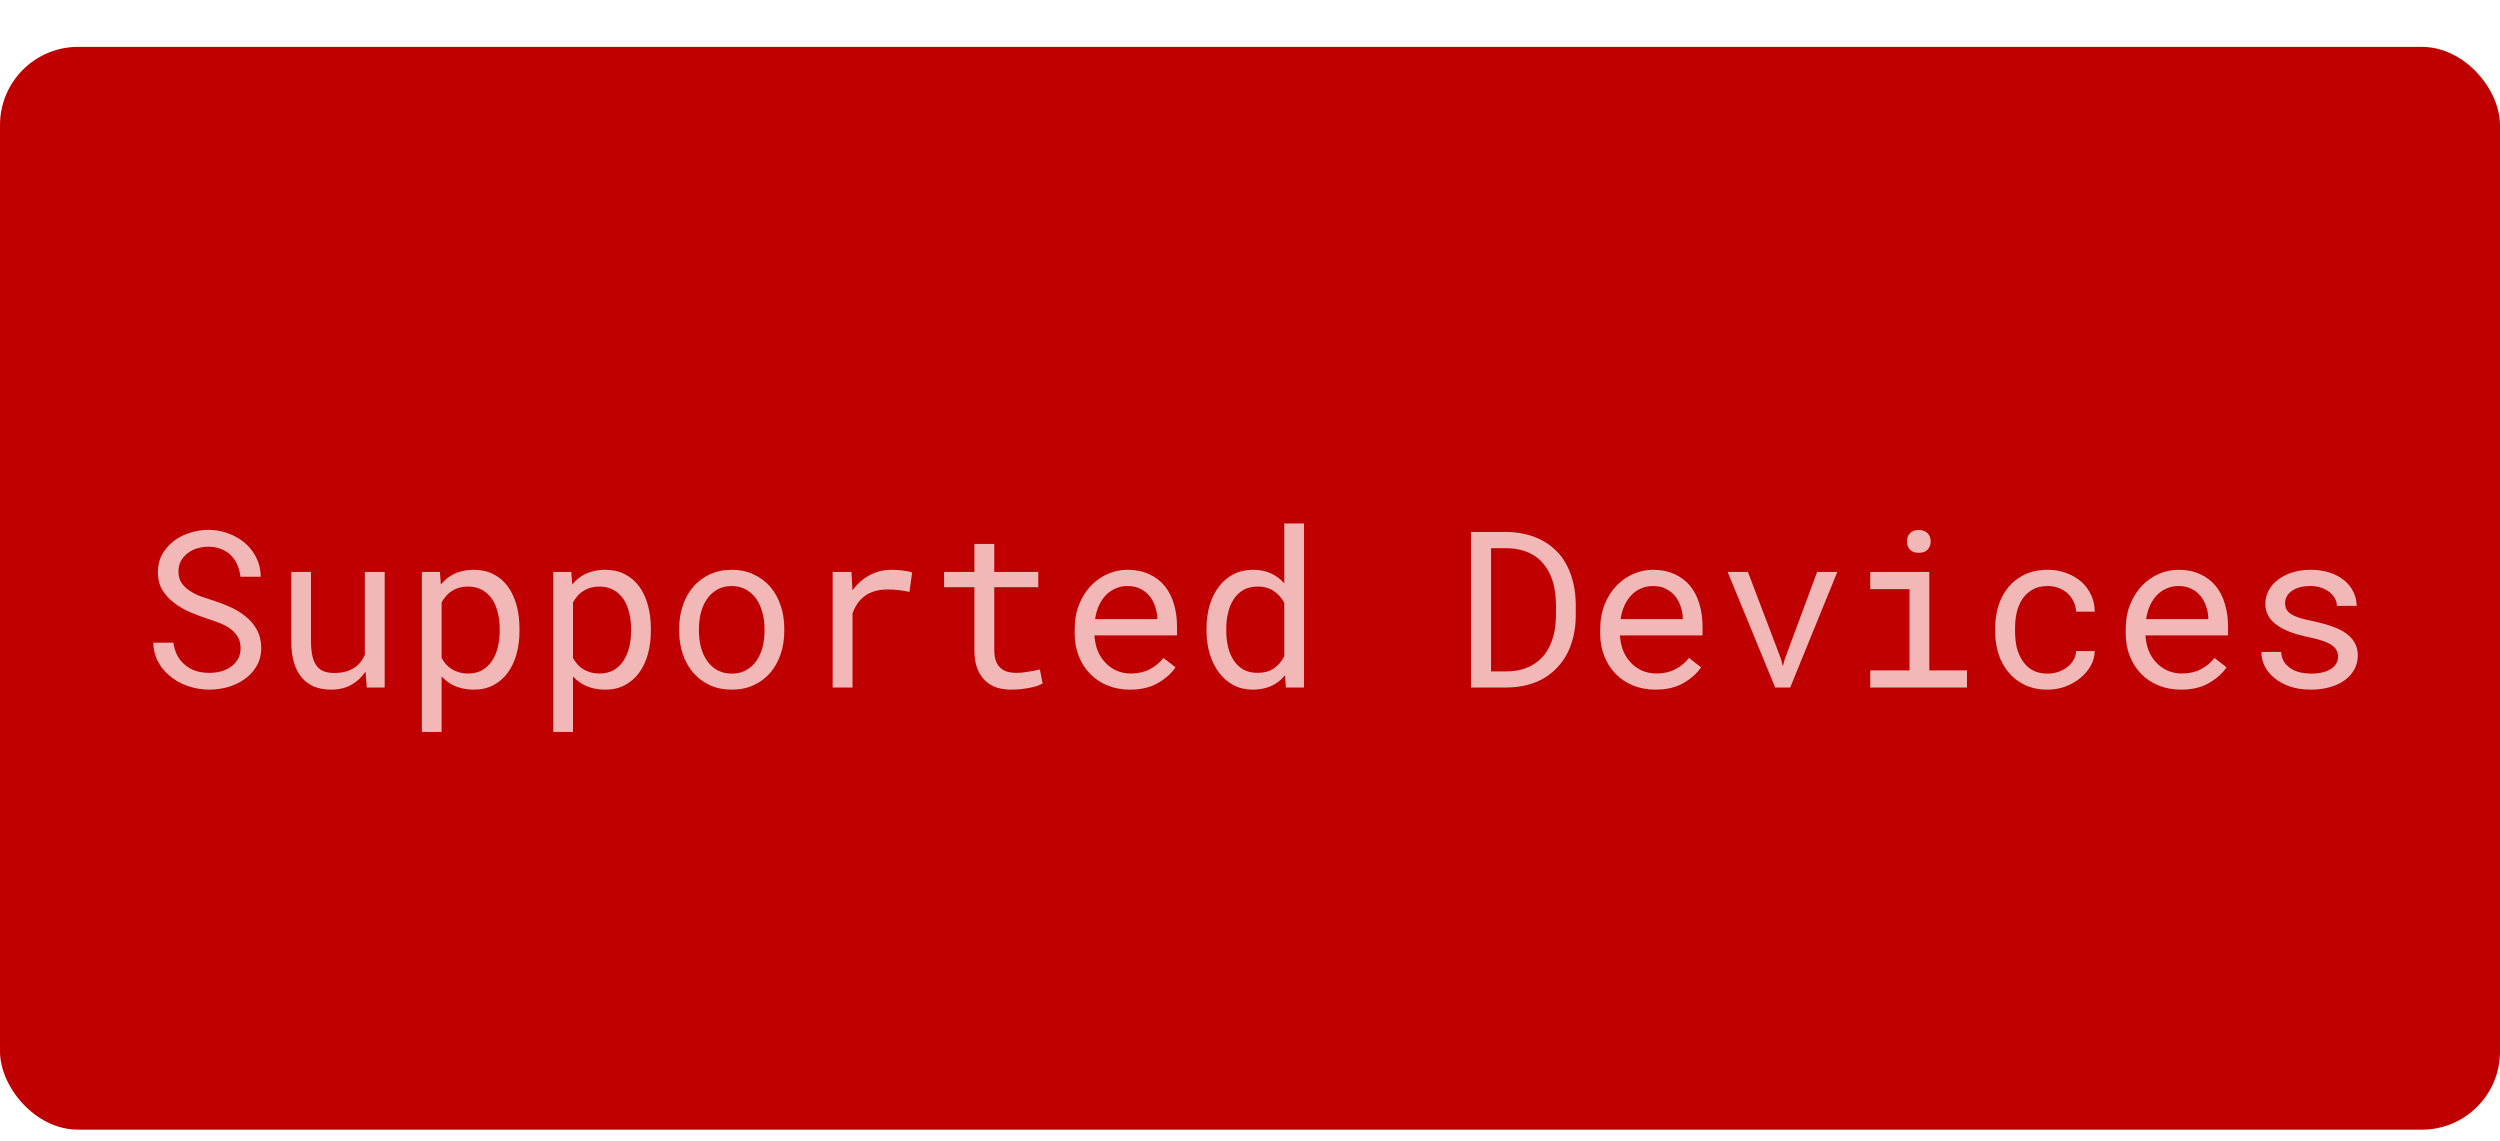 <svg width="160" height="73" viewBox="0 0 160 73" fill="none" xmlns="http://www.w3.org/2000/svg">
<g filter="url(#filter0_d)">
<rect width="160" height="69.299" rx="5" fill="#C00000"/>
<path d="M15.398 38.484C15.398 38.758 15.339 38.995 15.221 39.195C15.102 39.391 14.95 39.553 14.763 39.681C14.576 39.813 14.362 39.911 14.12 39.975C13.883 40.034 13.642 40.063 13.396 40.063C13.086 40.063 12.799 40.023 12.534 39.94C12.274 39.854 12.044 39.726 11.844 39.558C11.643 39.394 11.479 39.193 11.352 38.956C11.224 38.715 11.14 38.439 11.099 38.129H9.807C9.82 38.557 9.914 38.947 10.087 39.298C10.265 39.644 10.504 39.947 10.805 40.207C11.142 40.508 11.538 40.738 11.994 40.898C12.454 41.057 12.921 41.137 13.396 41.137C13.792 41.137 14.188 41.082 14.585 40.973C14.981 40.859 15.337 40.69 15.651 40.467C15.966 40.248 16.221 39.972 16.417 39.64C16.617 39.307 16.718 38.917 16.718 38.471C16.718 38.029 16.624 37.639 16.438 37.302C16.255 36.965 16.014 36.68 15.713 36.447C15.408 36.197 15.07 35.992 14.701 35.832C14.332 35.668 13.963 35.529 13.594 35.415C13.37 35.347 13.131 35.267 12.876 35.176C12.625 35.085 12.393 34.971 12.179 34.834C11.96 34.697 11.78 34.531 11.639 34.335C11.497 34.134 11.425 33.891 11.42 33.603C11.42 33.339 11.472 33.107 11.577 32.906C11.687 32.706 11.832 32.537 12.015 32.4C12.192 32.264 12.395 32.161 12.623 32.093C12.855 32.024 13.092 31.99 13.334 31.99C13.635 31.99 13.904 32.038 14.141 32.134C14.382 32.225 14.589 32.355 14.763 32.523C14.936 32.692 15.075 32.895 15.18 33.132C15.284 33.364 15.355 33.624 15.392 33.911H16.69C16.681 33.455 16.583 33.043 16.396 32.674C16.21 32.305 15.961 31.99 15.651 31.73C15.341 31.471 14.986 31.27 14.585 31.129C14.184 30.983 13.767 30.91 13.334 30.91C12.942 30.91 12.552 30.972 12.165 31.095C11.778 31.213 11.431 31.389 11.126 31.621C10.821 31.854 10.572 32.138 10.381 32.476C10.194 32.813 10.101 33.196 10.101 33.624C10.101 34.052 10.194 34.426 10.381 34.745C10.572 35.06 10.818 35.333 11.119 35.565C11.415 35.793 11.743 35.989 12.104 36.153C12.468 36.313 12.826 36.45 13.177 36.563C13.418 36.641 13.669 36.727 13.929 36.823C14.193 36.919 14.435 37.037 14.653 37.179C14.872 37.325 15.05 37.502 15.187 37.712C15.328 37.922 15.398 38.179 15.398 38.484ZM23.472 41H24.62V33.603H23.349V38.908C23.28 39.068 23.194 39.216 23.089 39.352C22.989 39.485 22.87 39.599 22.733 39.694C22.569 39.813 22.376 39.906 22.152 39.975C21.929 40.038 21.676 40.07 21.394 40.07C21.152 40.07 20.938 40.038 20.751 39.975C20.569 39.911 20.414 39.799 20.286 39.64C20.159 39.485 20.063 39.275 19.999 39.011C19.935 38.746 19.903 38.414 19.903 38.013V33.603H18.639V37.999C18.639 38.55 18.698 39.024 18.816 39.421C18.939 39.813 19.113 40.136 19.336 40.392C19.559 40.647 19.828 40.836 20.143 40.959C20.457 41.078 20.808 41.137 21.195 41.137C21.678 41.137 22.105 41.036 22.474 40.836C22.843 40.631 23.15 40.346 23.396 39.981L23.472 41ZM26.999 43.844H28.264V40.289C28.355 40.389 28.453 40.483 28.558 40.569C28.662 40.651 28.774 40.727 28.893 40.795C29.088 40.904 29.307 40.989 29.549 41.048C29.795 41.107 30.059 41.137 30.342 41.137C30.807 41.137 31.219 41.041 31.579 40.85C31.944 40.658 32.249 40.394 32.495 40.057C32.741 39.719 32.928 39.323 33.056 38.867C33.183 38.407 33.247 37.912 33.247 37.384V37.24C33.247 36.689 33.183 36.183 33.056 35.723C32.928 35.258 32.741 34.859 32.495 34.526C32.249 34.194 31.944 33.934 31.579 33.747C31.215 33.56 30.795 33.467 30.321 33.467C30.052 33.467 29.799 33.496 29.562 33.556C29.33 33.61 29.118 33.692 28.927 33.802C28.79 33.875 28.662 33.964 28.544 34.068C28.425 34.169 28.316 34.283 28.216 34.41L28.154 33.603H26.999V43.844ZM31.982 37.24V37.384C31.982 37.744 31.941 38.088 31.859 38.416C31.782 38.744 31.661 39.033 31.497 39.284C31.333 39.535 31.123 39.735 30.868 39.886C30.613 40.032 30.31 40.105 29.959 40.105C29.74 40.105 29.54 40.077 29.357 40.023C29.18 39.968 29.018 39.893 28.872 39.797C28.744 39.715 28.631 39.615 28.53 39.496C28.43 39.378 28.341 39.25 28.264 39.113V35.552C28.35 35.397 28.451 35.255 28.564 35.128C28.678 35 28.808 34.893 28.954 34.807C29.086 34.72 29.234 34.654 29.398 34.608C29.567 34.563 29.749 34.54 29.945 34.54C30.301 34.54 30.606 34.613 30.861 34.759C31.116 34.905 31.328 35.101 31.497 35.347C31.661 35.597 31.782 35.887 31.859 36.215C31.941 36.538 31.982 36.88 31.982 37.24ZM35.407 43.844H36.672V40.289C36.763 40.389 36.861 40.483 36.966 40.569C37.071 40.651 37.182 40.727 37.301 40.795C37.497 40.904 37.715 40.989 37.957 41.048C38.203 41.107 38.467 41.137 38.75 41.137C39.215 41.137 39.627 41.041 39.987 40.85C40.352 40.658 40.657 40.394 40.903 40.057C41.149 39.719 41.336 39.323 41.464 38.867C41.592 38.407 41.655 37.912 41.655 37.384V37.24C41.655 36.689 41.592 36.183 41.464 35.723C41.336 35.258 41.149 34.859 40.903 34.526C40.657 34.194 40.352 33.934 39.987 33.747C39.623 33.56 39.203 33.467 38.73 33.467C38.461 33.467 38.208 33.496 37.971 33.556C37.738 33.61 37.526 33.692 37.335 33.802C37.198 33.875 37.071 33.964 36.952 34.068C36.834 34.169 36.724 34.283 36.624 34.41L36.562 33.603H35.407V43.844ZM40.391 37.24V37.384C40.391 37.744 40.35 38.088 40.268 38.416C40.19 38.744 40.069 39.033 39.905 39.284C39.741 39.535 39.532 39.735 39.276 39.886C39.021 40.032 38.718 40.105 38.367 40.105C38.148 40.105 37.948 40.077 37.766 40.023C37.588 39.968 37.426 39.893 37.28 39.797C37.153 39.715 37.039 39.615 36.938 39.496C36.838 39.378 36.749 39.25 36.672 39.113V35.552C36.758 35.397 36.859 35.255 36.973 35.128C37.087 35 37.217 34.893 37.362 34.807C37.495 34.72 37.643 34.654 37.807 34.608C37.975 34.563 38.158 34.54 38.353 34.54C38.709 34.54 39.014 34.613 39.27 34.759C39.525 34.905 39.737 35.101 39.905 35.347C40.069 35.597 40.19 35.887 40.268 36.215C40.35 36.538 40.391 36.88 40.391 37.24ZM43.467 37.233V37.384C43.467 37.917 43.544 38.411 43.699 38.867C43.854 39.323 44.078 39.719 44.369 40.057C44.656 40.394 45.007 40.658 45.422 40.85C45.841 41.041 46.313 41.137 46.837 41.137C47.356 41.137 47.824 41.041 48.238 40.85C48.653 40.658 49.006 40.394 49.298 40.057C49.585 39.719 49.806 39.323 49.961 38.867C50.116 38.411 50.193 37.917 50.193 37.384V37.233C50.193 36.7 50.116 36.206 49.961 35.75C49.806 35.29 49.585 34.891 49.298 34.554C49.006 34.217 48.651 33.952 48.231 33.761C47.817 33.565 47.347 33.467 46.823 33.467C46.304 33.467 45.837 33.565 45.422 33.761C45.007 33.952 44.656 34.217 44.369 34.554C44.078 34.891 43.854 35.29 43.699 35.75C43.544 36.206 43.467 36.7 43.467 37.233ZM44.731 37.384V37.233C44.731 36.873 44.775 36.529 44.861 36.201C44.948 35.868 45.08 35.577 45.258 35.326C45.431 35.075 45.648 34.877 45.907 34.731C46.167 34.581 46.472 34.506 46.823 34.506C47.174 34.506 47.48 34.581 47.739 34.731C48.004 34.877 48.225 35.075 48.402 35.326C48.575 35.577 48.705 35.868 48.792 36.201C48.883 36.529 48.929 36.873 48.929 37.233V37.384C48.929 37.748 48.885 38.097 48.799 38.43C48.712 38.758 48.582 39.047 48.409 39.298C48.231 39.548 48.01 39.747 47.746 39.893C47.486 40.038 47.183 40.111 46.837 40.111C46.486 40.111 46.178 40.038 45.914 39.893C45.65 39.747 45.431 39.548 45.258 39.298C45.08 39.047 44.948 38.758 44.861 38.43C44.775 38.097 44.731 37.748 44.731 37.384ZM57.077 33.467C56.539 33.467 56.059 33.585 55.635 33.822C55.215 34.055 54.855 34.374 54.555 34.779L54.548 34.595L54.493 33.603H53.29V41H54.562V36.256C54.644 36.028 54.746 35.823 54.869 35.641C54.997 35.454 55.145 35.297 55.313 35.169C55.5 35.023 55.719 34.914 55.97 34.841C56.22 34.763 56.501 34.725 56.81 34.725C57.052 34.725 57.282 34.738 57.501 34.766C57.724 34.788 57.959 34.827 58.205 34.882L58.376 33.645C58.248 33.59 58.057 33.547 57.802 33.515C57.551 33.483 57.31 33.467 57.077 33.467ZM63.633 31.812H62.361V33.603H60.42V34.581H62.361V38.601C62.361 39.056 62.421 39.446 62.539 39.77C62.662 40.089 62.828 40.348 63.038 40.549C63.248 40.754 63.494 40.904 63.776 41C64.064 41.091 64.371 41.137 64.699 41.137C64.895 41.137 65.091 41.128 65.287 41.109C65.488 41.091 65.677 41.064 65.855 41.027C66.032 40.995 66.196 40.957 66.347 40.911C66.497 40.861 66.625 40.804 66.73 40.74L66.552 39.845C66.474 39.863 66.374 39.886 66.251 39.913C66.132 39.936 66.005 39.959 65.868 39.981C65.727 40.004 65.583 40.025 65.438 40.043C65.292 40.057 65.15 40.063 65.014 40.063C64.827 40.063 64.649 40.041 64.481 39.995C64.316 39.95 64.171 39.87 64.043 39.756C63.915 39.647 63.815 39.498 63.742 39.312C63.669 39.125 63.633 38.888 63.633 38.601V34.581H66.449V33.603H63.633V31.812ZM72.314 41.137C73.034 41.137 73.638 40.993 74.126 40.706C74.618 40.414 74.987 40.082 75.233 39.708L74.461 39.106C74.228 39.407 73.937 39.649 73.586 39.831C73.235 40.013 72.834 40.105 72.383 40.105C72.041 40.105 71.729 40.041 71.446 39.913C71.164 39.785 70.922 39.61 70.722 39.387C70.526 39.177 70.371 38.935 70.257 38.662C70.147 38.389 70.077 38.072 70.045 37.712V37.664H75.329V37.097C75.329 36.582 75.263 36.103 75.131 35.661C75.003 35.219 74.807 34.834 74.543 34.506C74.279 34.182 73.946 33.929 73.545 33.747C73.148 33.56 72.684 33.467 72.15 33.467C71.727 33.467 71.312 33.553 70.906 33.727C70.505 33.9 70.147 34.148 69.833 34.472C69.514 34.8 69.259 35.201 69.067 35.675C68.876 36.144 68.78 36.677 68.78 37.274V37.562C68.78 38.077 68.867 38.553 69.04 38.99C69.213 39.428 69.455 39.806 69.765 40.125C70.075 40.444 70.446 40.692 70.879 40.87C71.316 41.048 71.795 41.137 72.314 41.137ZM72.15 34.506C72.474 34.506 72.752 34.565 72.984 34.684C73.221 34.802 73.417 34.957 73.572 35.148C73.727 35.34 73.848 35.568 73.935 35.832C74.021 36.092 74.064 36.336 74.064 36.563V36.625H70.086C70.136 36.283 70.223 35.982 70.346 35.723C70.473 35.458 70.628 35.235 70.811 35.053C70.993 34.875 71.198 34.741 71.426 34.649C71.654 34.554 71.895 34.506 72.15 34.506ZM77.216 37.24V37.384C77.216 37.912 77.287 38.407 77.428 38.867C77.569 39.323 77.767 39.719 78.022 40.057C78.278 40.394 78.585 40.658 78.945 40.85C79.31 41.041 79.716 41.137 80.162 41.137C80.618 41.137 81.017 41.059 81.358 40.904C81.7 40.749 81.994 40.522 82.24 40.221L82.295 41H83.457V30.5H82.192V34.335C81.951 34.052 81.664 33.838 81.331 33.692C81.003 33.542 80.618 33.467 80.176 33.467C79.725 33.467 79.317 33.56 78.952 33.747C78.588 33.934 78.278 34.194 78.022 34.526C77.763 34.859 77.562 35.258 77.421 35.723C77.284 36.183 77.216 36.689 77.216 37.24ZM78.481 37.384V37.24C78.481 36.88 78.519 36.538 78.597 36.215C78.674 35.887 78.795 35.597 78.959 35.347C79.118 35.101 79.324 34.905 79.574 34.759C79.829 34.613 80.135 34.54 80.49 34.54C80.905 34.54 81.251 34.638 81.529 34.834C81.807 35.025 82.028 35.272 82.192 35.572V39.004C82.028 39.328 81.807 39.585 81.529 39.776C81.251 39.968 80.9 40.063 80.477 40.063C80.126 40.063 79.825 39.993 79.574 39.852C79.324 39.706 79.118 39.51 78.959 39.264C78.795 39.018 78.674 38.733 78.597 38.409C78.519 38.086 78.481 37.744 78.481 37.384ZM94.142 41H96.445C96.924 40.995 97.368 40.938 97.778 40.829C98.193 40.72 98.564 40.562 98.893 40.357C99.203 40.161 99.483 39.925 99.733 39.647C99.984 39.368 100.191 39.059 100.355 38.717C100.515 38.389 100.636 38.029 100.718 37.637C100.804 37.245 100.848 36.83 100.848 36.393V35.661C100.843 35.205 100.795 34.777 100.704 34.376C100.618 33.975 100.49 33.606 100.321 33.269C100.134 32.872 99.884 32.523 99.569 32.223C99.259 31.917 98.902 31.671 98.496 31.484C98.204 31.348 97.885 31.243 97.539 31.17C97.197 31.092 96.833 31.051 96.445 31.047H94.142V41ZM95.427 32.086H96.445C96.76 32.09 97.049 32.127 97.314 32.195C97.578 32.259 97.817 32.35 98.031 32.469C98.332 32.628 98.585 32.838 98.79 33.098C99 33.353 99.166 33.64 99.289 33.959C99.385 34.205 99.455 34.472 99.501 34.759C99.551 35.041 99.579 35.338 99.583 35.648V36.393C99.579 36.698 99.553 36.992 99.508 37.274C99.462 37.552 99.394 37.812 99.303 38.054C99.198 38.35 99.054 38.619 98.872 38.86C98.694 39.097 98.482 39.298 98.236 39.462C98.004 39.621 97.737 39.745 97.436 39.831C97.14 39.918 96.81 39.963 96.445 39.968H95.427V32.086ZM105.947 41.137C106.667 41.137 107.271 40.993 107.759 40.706C108.251 40.414 108.62 40.082 108.866 39.708L108.094 39.106C107.861 39.407 107.57 39.649 107.219 39.831C106.868 40.013 106.467 40.105 106.016 40.105C105.674 40.105 105.362 40.041 105.079 39.913C104.797 39.785 104.555 39.61 104.354 39.387C104.159 39.177 104.004 38.935 103.89 38.662C103.78 38.389 103.71 38.072 103.678 37.712V37.664H108.962V37.097C108.962 36.582 108.896 36.103 108.764 35.661C108.636 35.219 108.44 34.834 108.176 34.506C107.911 34.182 107.579 33.929 107.178 33.747C106.781 33.56 106.316 33.467 105.783 33.467C105.359 33.467 104.945 33.553 104.539 33.727C104.138 33.9 103.78 34.148 103.466 34.472C103.147 34.8 102.892 35.201 102.7 35.675C102.509 36.144 102.413 36.677 102.413 37.274V37.562C102.413 38.077 102.5 38.553 102.673 38.99C102.846 39.428 103.088 39.806 103.397 40.125C103.707 40.444 104.079 40.692 104.512 40.87C104.949 41.048 105.428 41.137 105.947 41.137ZM105.783 34.506C106.107 34.506 106.385 34.565 106.617 34.684C106.854 34.802 107.05 34.957 107.205 35.148C107.36 35.34 107.481 35.568 107.567 35.832C107.654 36.092 107.697 36.336 107.697 36.563V36.625H103.719C103.769 36.283 103.855 35.982 103.979 35.723C104.106 35.458 104.261 35.235 104.443 35.053C104.626 34.875 104.831 34.741 105.059 34.649C105.286 34.554 105.528 34.506 105.783 34.506ZM113.61 41H114.574L117.589 33.603H116.297L114.226 39.182L114.103 39.64L113.986 39.182L111.867 33.603H110.568L113.61 41ZM119.694 33.603V34.704H122.21V39.906H119.694V41H125.888V39.906H123.475V33.603H119.694ZM122.046 31.662C122.046 31.867 122.107 32.038 122.23 32.175C122.358 32.312 122.549 32.38 122.805 32.38C123.055 32.38 123.244 32.312 123.372 32.175C123.5 32.038 123.563 31.867 123.563 31.662C123.563 31.548 123.545 31.443 123.509 31.348C123.472 31.252 123.418 31.172 123.345 31.108C123.285 31.049 123.21 31.004 123.119 30.972C123.028 30.935 122.923 30.917 122.805 30.917C122.686 30.917 122.579 30.935 122.483 30.972C122.392 31.004 122.317 31.049 122.258 31.108C122.185 31.177 122.13 31.259 122.094 31.355C122.062 31.45 122.046 31.553 122.046 31.662ZM131.056 40.111C130.659 40.111 130.326 40.034 130.058 39.879C129.793 39.719 129.581 39.512 129.422 39.257C129.258 39.006 129.139 38.724 129.066 38.409C128.998 38.09 128.964 37.769 128.964 37.445V37.158C128.964 36.839 128.998 36.523 129.066 36.208C129.139 35.894 129.258 35.609 129.422 35.353C129.586 35.103 129.8 34.9 130.064 34.745C130.333 34.586 130.664 34.506 131.056 34.506C131.311 34.506 131.548 34.549 131.767 34.636C131.99 34.722 132.181 34.841 132.341 34.991C132.5 35.142 132.626 35.317 132.717 35.518C132.812 35.714 132.863 35.923 132.867 36.147H134.063C134.063 35.773 133.988 35.422 133.838 35.094C133.688 34.766 133.48 34.481 133.216 34.239C132.947 34.002 132.628 33.815 132.259 33.679C131.894 33.537 131.493 33.467 131.056 33.467C130.495 33.467 130.005 33.567 129.586 33.768C129.167 33.968 128.818 34.237 128.54 34.574C128.257 34.916 128.046 35.31 127.904 35.757C127.763 36.203 127.692 36.671 127.692 37.158V37.445C127.692 37.938 127.763 38.407 127.904 38.853C128.046 39.296 128.257 39.685 128.54 40.023C128.818 40.364 129.167 40.635 129.586 40.836C130.005 41.036 130.495 41.137 131.056 41.137C131.448 41.137 131.824 41.071 132.184 40.938C132.544 40.802 132.863 40.62 133.141 40.392C133.419 40.168 133.64 39.908 133.804 39.612C133.972 39.312 134.059 38.997 134.063 38.669H132.867C132.863 38.874 132.808 39.065 132.703 39.243C132.603 39.416 132.468 39.567 132.3 39.694C132.131 39.827 131.938 39.929 131.719 40.002C131.505 40.075 131.284 40.111 131.056 40.111ZM139.58 41.137C140.3 41.137 140.904 40.993 141.392 40.706C141.884 40.414 142.253 40.082 142.499 39.708L141.727 39.106C141.494 39.407 141.202 39.649 140.852 39.831C140.501 40.013 140.1 40.105 139.648 40.105C139.307 40.105 138.994 40.041 138.712 39.913C138.429 39.785 138.188 39.61 137.987 39.387C137.791 39.177 137.636 38.935 137.522 38.662C137.413 38.389 137.342 38.072 137.311 37.712V37.664H142.595V37.097C142.595 36.582 142.529 36.103 142.396 35.661C142.269 35.219 142.073 34.834 141.809 34.506C141.544 34.182 141.212 33.929 140.811 33.747C140.414 33.56 139.949 33.467 139.416 33.467C138.992 33.467 138.577 33.553 138.172 33.727C137.771 33.9 137.413 34.148 137.099 34.472C136.78 34.8 136.524 35.201 136.333 35.675C136.142 36.144 136.046 36.677 136.046 37.274V37.562C136.046 38.077 136.132 38.553 136.306 38.99C136.479 39.428 136.72 39.806 137.03 40.125C137.34 40.444 137.712 40.692 138.145 40.87C138.582 41.048 139.061 41.137 139.58 41.137ZM139.416 34.506C139.74 34.506 140.018 34.565 140.25 34.684C140.487 34.802 140.683 34.957 140.838 35.148C140.993 35.34 141.114 35.568 141.2 35.832C141.287 36.092 141.33 36.336 141.33 36.563V36.625H137.352C137.402 36.283 137.488 35.982 137.611 35.723C137.739 35.458 137.894 35.235 138.076 35.053C138.258 34.875 138.464 34.741 138.691 34.649C138.919 34.554 139.161 34.506 139.416 34.506ZM149.636 39.038C149.636 39.157 149.613 39.268 149.567 39.373C149.522 39.478 149.456 39.574 149.369 39.66C149.228 39.801 149.032 39.913 148.781 39.995C148.531 40.073 148.237 40.111 147.899 40.111C147.685 40.111 147.469 40.089 147.25 40.043C147.031 39.997 146.833 39.92 146.655 39.81C146.473 39.701 146.32 39.558 146.197 39.38C146.079 39.202 146.01 38.983 145.992 38.724H144.728C144.728 39.038 144.798 39.341 144.939 39.633C145.085 39.925 145.295 40.18 145.568 40.398C145.837 40.622 146.168 40.802 146.56 40.938C146.951 41.071 147.398 41.137 147.899 41.137C148.337 41.137 148.74 41.084 149.109 40.98C149.479 40.875 149.795 40.727 150.06 40.535C150.324 40.344 150.529 40.114 150.675 39.845C150.825 39.576 150.9 39.277 150.9 38.949C150.9 38.644 150.834 38.375 150.702 38.143C150.575 37.91 150.388 37.705 150.142 37.527C149.896 37.354 149.592 37.206 149.232 37.083C148.872 36.955 148.465 36.844 148.009 36.748C147.662 36.68 147.375 36.609 147.147 36.536C146.924 36.463 146.746 36.381 146.614 36.29C146.478 36.199 146.382 36.096 146.327 35.982C146.272 35.868 146.245 35.739 146.245 35.593C146.245 35.452 146.279 35.315 146.348 35.183C146.416 35.05 146.519 34.934 146.655 34.834C146.787 34.734 146.954 34.654 147.154 34.595C147.359 34.535 147.596 34.506 147.865 34.506C148.125 34.506 148.357 34.542 148.562 34.615C148.772 34.688 148.95 34.784 149.096 34.902C149.242 35.021 149.355 35.158 149.438 35.312C149.52 35.463 149.561 35.618 149.561 35.777H150.825C150.825 35.454 150.755 35.153 150.613 34.875C150.477 34.592 150.281 34.346 150.025 34.137C149.77 33.927 149.46 33.763 149.096 33.645C148.731 33.526 148.321 33.467 147.865 33.467C147.441 33.467 147.052 33.524 146.696 33.638C146.345 33.752 146.042 33.907 145.787 34.102C145.532 34.298 145.334 34.529 145.192 34.793C145.051 35.053 144.98 35.333 144.98 35.634C144.98 35.939 145.049 36.208 145.186 36.44C145.322 36.668 145.516 36.867 145.767 37.035C146.013 37.208 146.309 37.356 146.655 37.48C147.006 37.602 147.394 37.707 147.817 37.794C148.164 37.862 148.453 37.94 148.686 38.026C148.918 38.108 149.105 38.2 149.246 38.3C149.387 38.4 149.488 38.512 149.547 38.635C149.606 38.753 149.636 38.888 149.636 39.038Z" fill="#F2B8B8"/>
</g>
<defs>
<filter id="filter0_d" x="0" y="0" width="160" height="72.299" filterUnits="userSpaceOnUse" color-interpolation-filters="sRGB">
<feFlood flood-opacity="0" result="BackgroundImageFix"/>
<feColorMatrix in="SourceAlpha" type="matrix" values="0 0 0 0 0 0 0 0 0 0 0 0 0 0 0 0 0 0 127 0"/>
<feOffset dy="3"/>
<feColorMatrix type="matrix" values="0 0 0 0 0.921 0 0 0 0 0.307 0 0 0 0 0.307 0 0 0 1 0"/>
<feBlend mode="normal" in2="BackgroundImageFix" result="effect1_dropShadow"/>
<feBlend mode="normal" in="SourceGraphic" in2="effect1_dropShadow" result="shape"/>
</filter>
</defs>
</svg>
